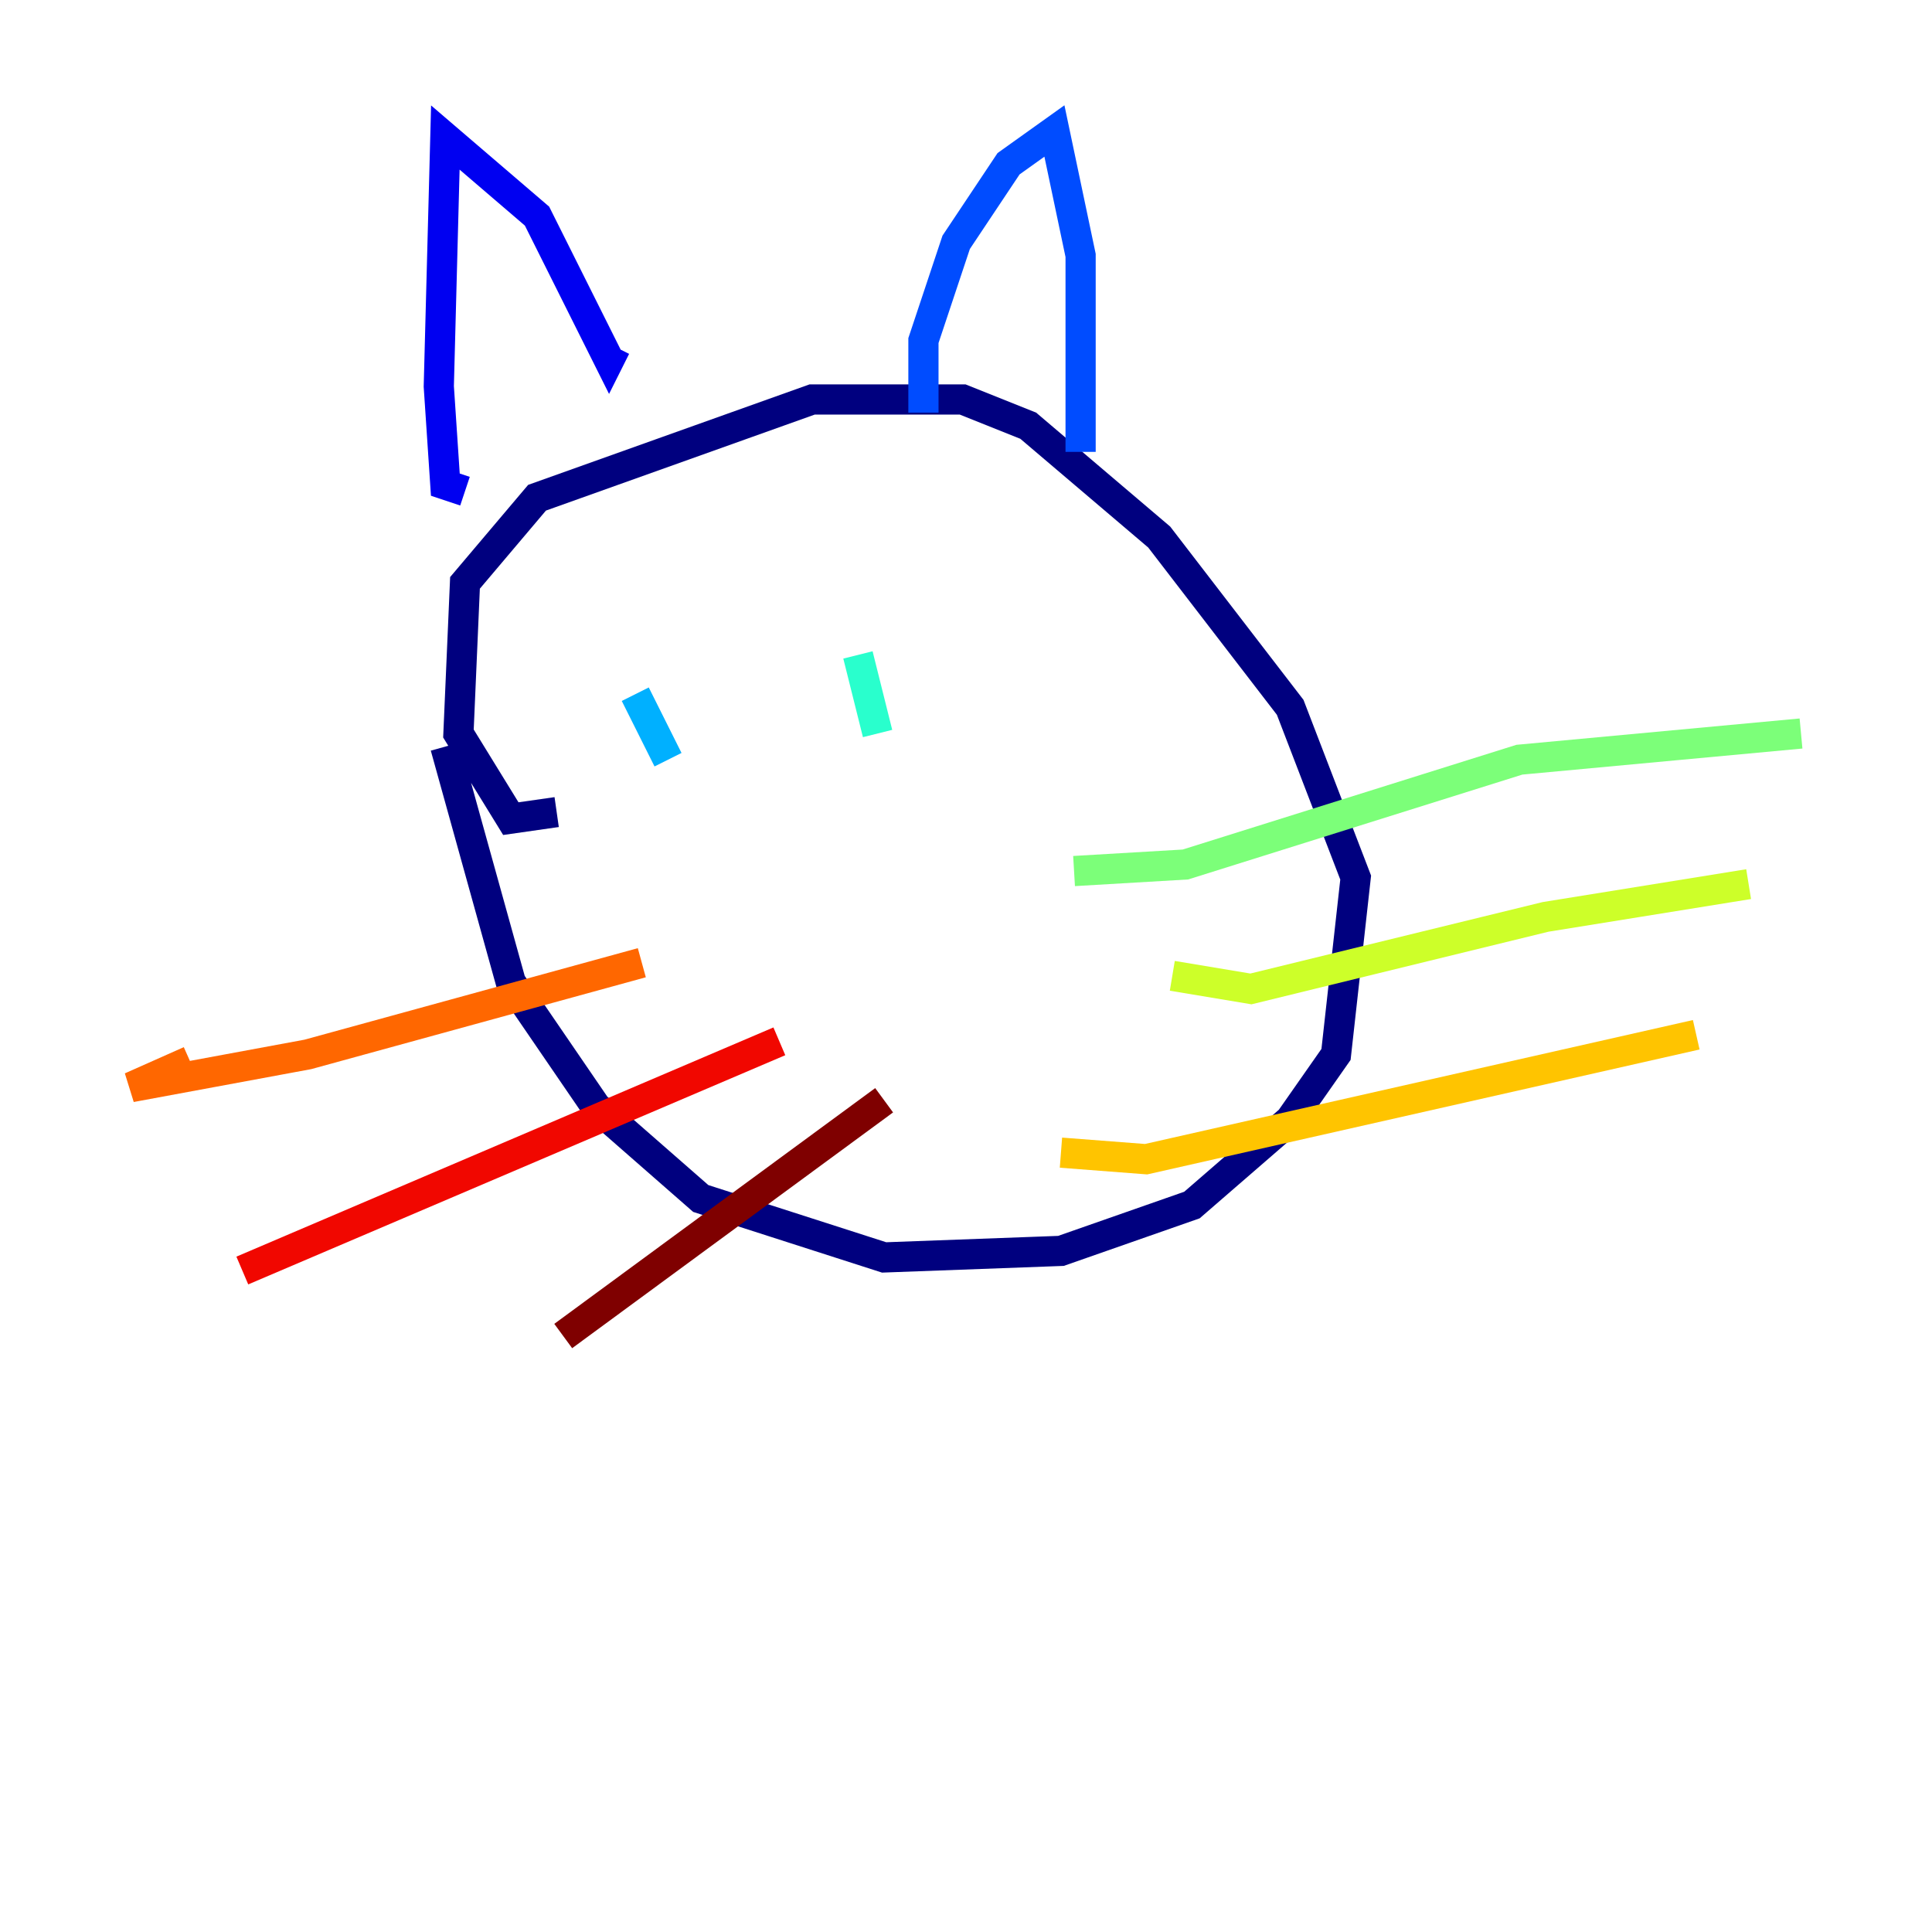 <?xml version="1.0" encoding="utf-8" ?>
<svg baseProfile="tiny" height="128" version="1.2" viewBox="0,0,128,128" width="128" xmlns="http://www.w3.org/2000/svg" xmlns:ev="http://www.w3.org/2001/xml-events" xmlns:xlink="http://www.w3.org/1999/xlink"><defs /><polyline fill="none" points="36.881,53.803 33.844,54.237 30.373,48.597 30.807,38.617 35.58,32.976 53.803,26.468 63.783,26.468 68.122,28.203 76.8,35.58 85.478,46.861 89.817,58.142 88.515,69.858 85.478,74.197 78.969,79.837 70.291,82.875 58.576,83.308 46.427,79.403 39.485,73.329 33.844,65.085 29.505,49.464" stroke="#00007f" stroke-width="2" /><polyline fill="none" points="30.807,32.542 29.505,32.108 29.071,25.6 29.505,9.112 35.58,14.319 40.352,23.864 40.786,22.997" stroke="#0000f1" stroke-width="2" /><polyline fill="none" points="61.18,27.336 61.18,22.563 63.349,16.054 66.82,10.848 69.858,8.678 71.593,16.922 71.593,29.939" stroke="#004cff" stroke-width="2" /><polyline fill="none" points="42.088,45.993 44.258,50.332" stroke="#00b0ff" stroke-width="2" /><polyline fill="none" points="56.841,43.39 58.142,48.597" stroke="#29ffcd" stroke-width="2" /><polyline fill="none" points="71.159,57.709 78.536,57.275 100.664,50.332 119.322,48.597" stroke="#7cff79" stroke-width="2" /><polyline fill="none" points="77.668,64.651 82.875,65.519 102.4,60.746 115.851,58.576" stroke="#cdff29" stroke-width="2" /><polyline fill="none" points="70.291,76.366 75.932,76.8 112.38,68.556" stroke="#ffc400" stroke-width="2" /><polyline fill="none" points="42.522,63.783 20.393,69.858 8.678,72.027 12.583,70.291" stroke="#ff6700" stroke-width="2" /><polyline fill="none" points="51.634,68.99 16.054,84.176" stroke="#f10700" stroke-width="2" /><polyline fill="none" points="58.576,72.895 37.315,88.515" stroke="#7f0000" stroke-width="2" /></svg>